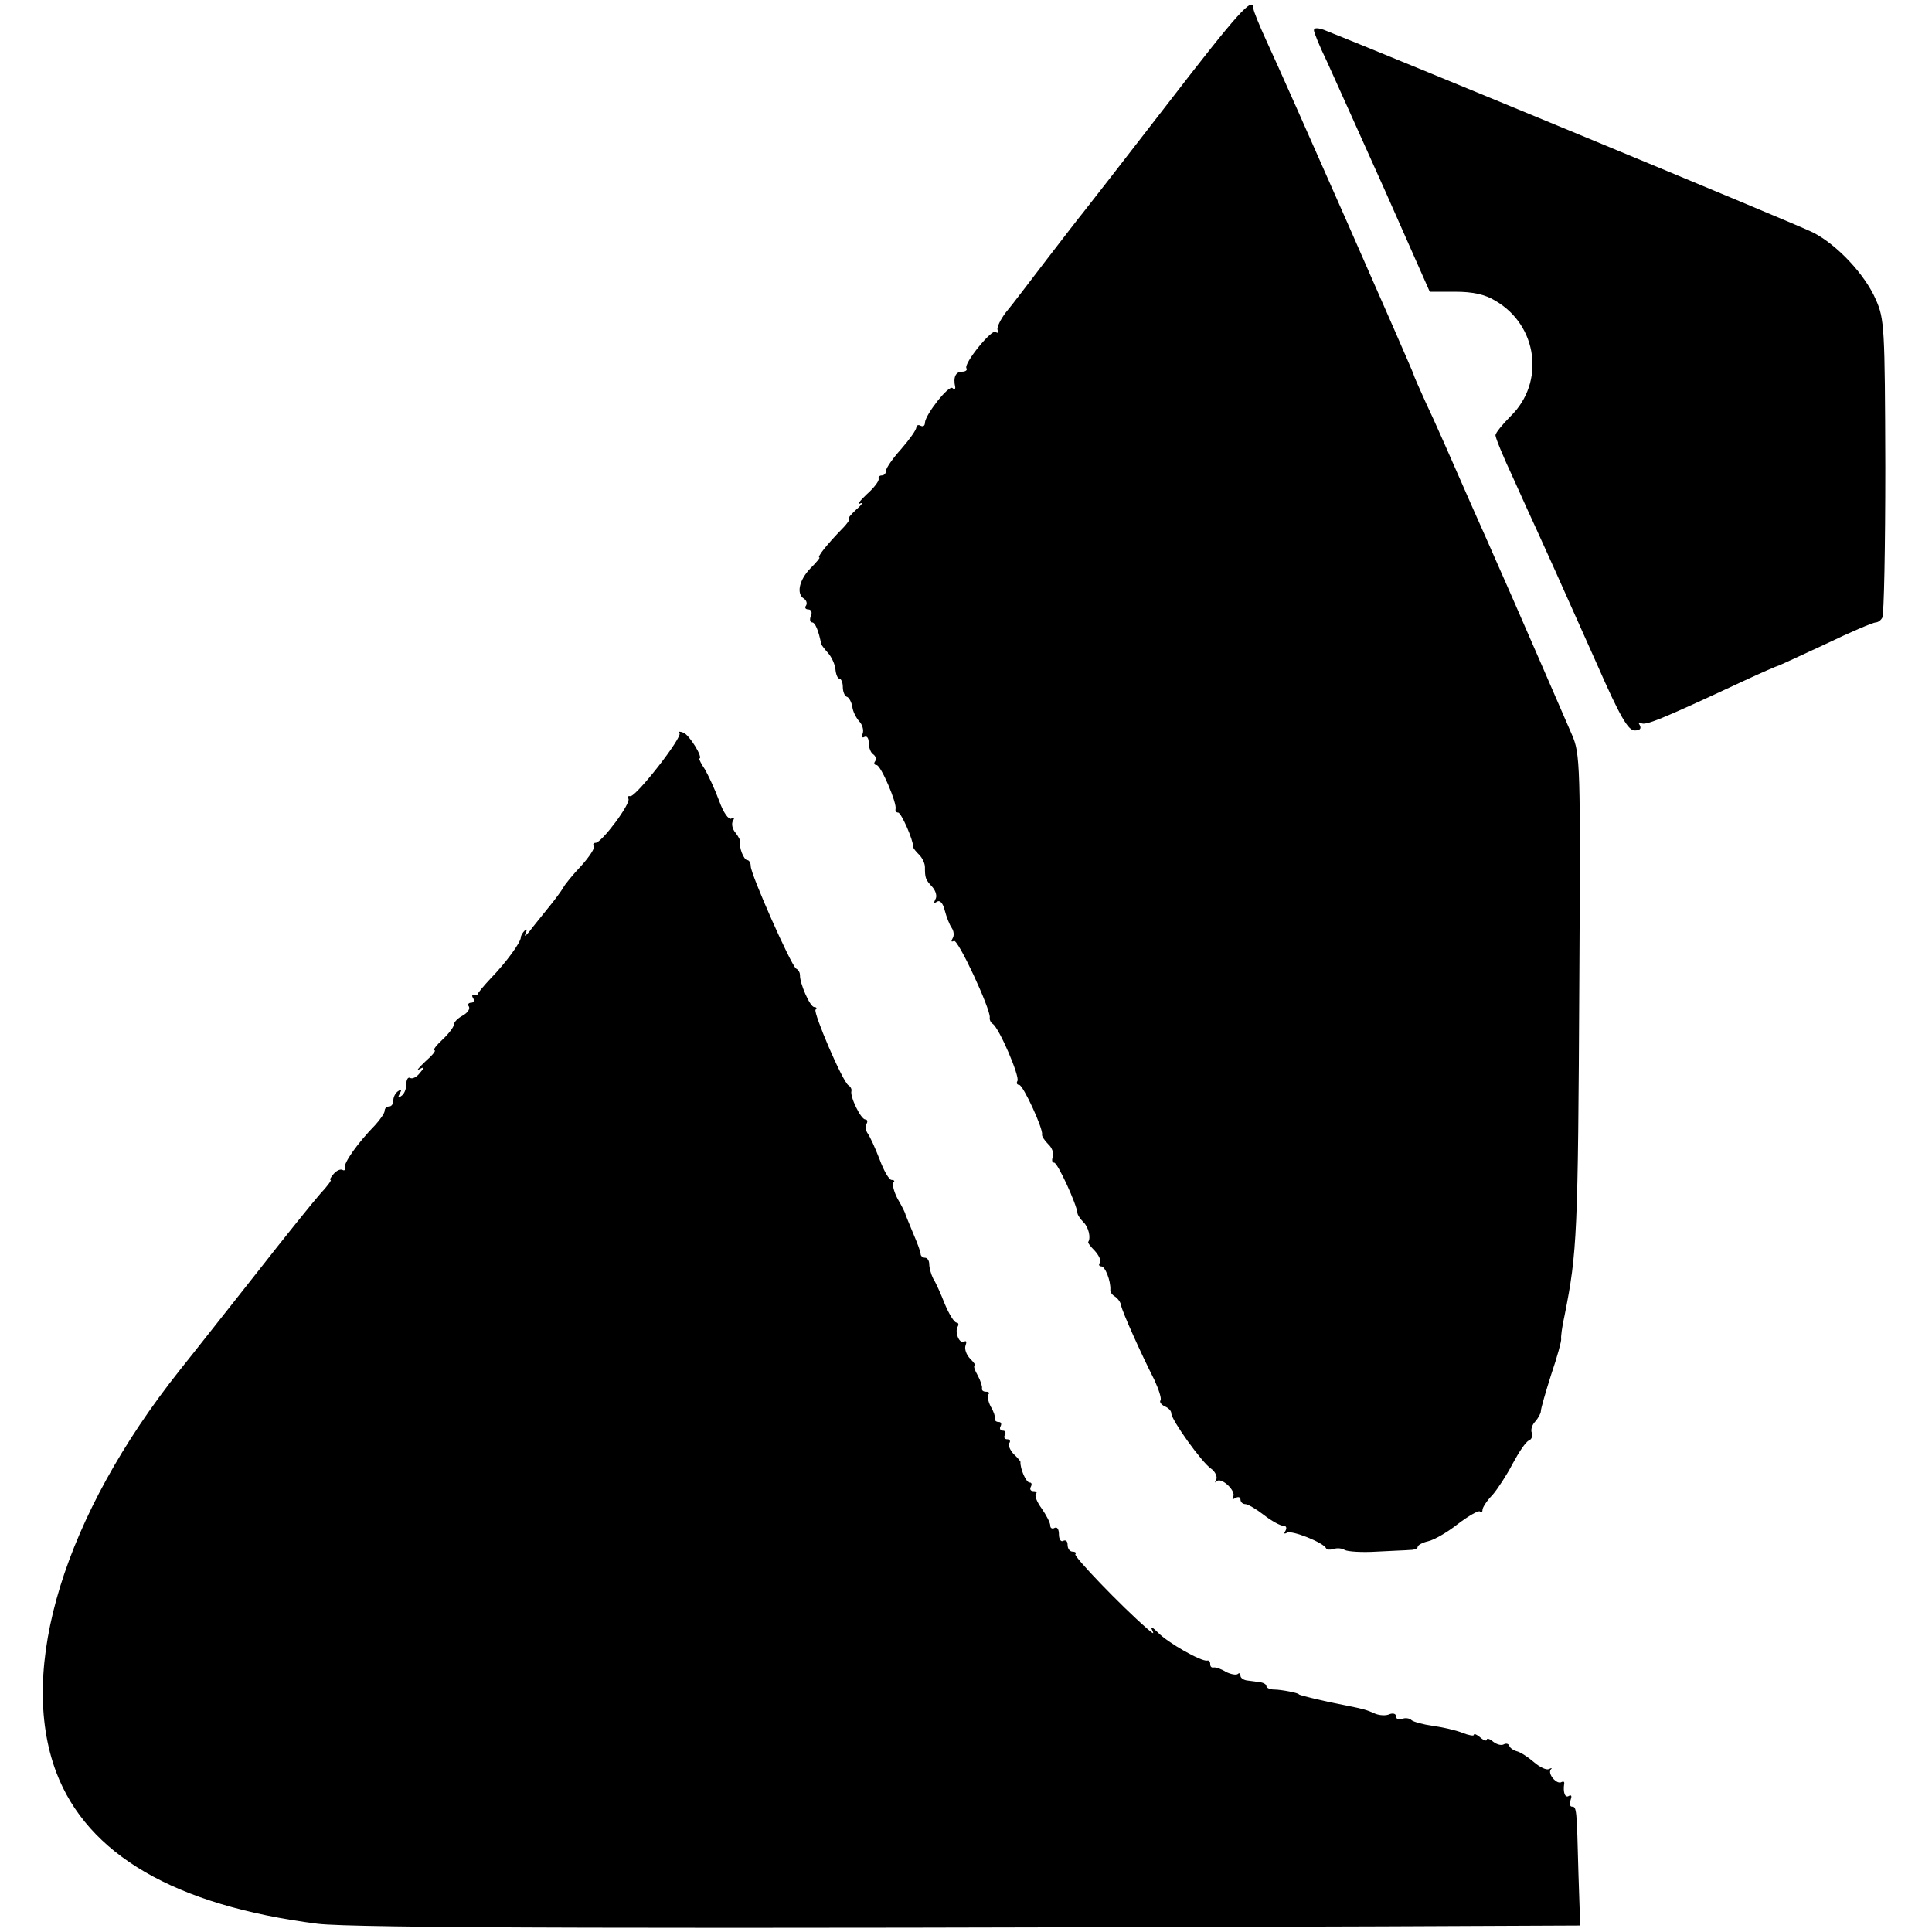 <?xml version="1.0" standalone="no"?>
<!DOCTYPE svg PUBLIC "-//W3C//DTD SVG 20010904//EN"
 "http://www.w3.org/TR/2001/REC-SVG-20010904/DTD/svg10.dtd">
<svg version="1.0" xmlns="http://www.w3.org/2000/svg"
 width="447pt" height="447pt" viewBox="0 0 447 447"
 preserveAspectRatio="xMidYMid meet">
<g transform="translate(0,447) scale(0.1,-0.1)"
fill="#000000" stroke="none">
<path d="M2700 4228 c-102 -132 -190 -245 -195 -251 -6 -7 -43 -55 -83 -107
-40 -52 -82 -108 -95 -123 -12 -16 -21 -34 -19 -40 2 -7 0 -9 -4 -5 -8 9 -75
-73 -68 -84 3 -4 -2 -8 -10 -8 -15 0 -21 -13 -16 -35 1 -5 -2 -7 -6 -3 -8 9
-63 -61 -64 -80 0 -7 -4 -10 -10 -7 -5 3 -10 1 -10 -4 0 -6 -16 -28 -35 -50
-19 -21 -35 -44 -35 -50 0 -6 -4 -11 -10 -11 -5 0 -9 -4 -7 -8 1 -5 -11 -21
-28 -36 -16 -15 -23 -25 -15 -21 8 4 4 -3 -9 -14 -13 -12 -20 -21 -17 -21 4 0
-3 -11 -16 -24 -34 -35 -59 -66 -52 -66 2 0 -7 -11 -21 -25 -26 -27 -33 -59
-15 -70 6 -4 8 -11 5 -16 -4 -5 -1 -9 5 -9 7 0 10 -7 6 -15 -3 -8 -2 -15 3
-15 7 0 15 -19 21 -50 1 -3 8 -12 16 -21 8 -9 16 -26 17 -38 1 -11 5 -21 9
-21 4 0 8 -9 8 -19 0 -11 4 -21 9 -23 5 -1 11 -12 13 -23 1 -11 9 -26 16 -34
7 -7 11 -20 8 -28 -3 -8 -1 -11 4 -8 6 3 10 -3 10 -14 0 -11 5 -23 10 -26 6
-4 8 -11 5 -16 -4 -5 -2 -9 3 -9 10 0 48 -89 44 -102 -1 -5 2 -8 6 -8 7 0 35
-63 35 -80 0 -3 7 -11 14 -18 7 -7 13 -20 13 -28 0 -25 1 -29 17 -46 8 -9 12
-22 7 -29 -4 -8 -3 -10 4 -5 7 4 14 -4 18 -21 4 -15 11 -33 16 -40 5 -7 6 -18
2 -24 -4 -7 -3 -9 3 -6 9 6 85 -158 83 -177 -1 -5 2 -12 7 -15 15 -10 63 -122
57 -132 -3 -5 -1 -9 4 -9 9 0 56 -102 53 -115 -1 -3 5 -13 14 -22 9 -8 14 -22
11 -29 -3 -8 -2 -14 3 -14 8 0 52 -96 54 -117 0 -4 7 -14 14 -21 12 -12 17
-36 11 -45 -2 -2 5 -11 15 -21 9 -10 15 -22 12 -27 -4 -5 -2 -9 3 -9 9 0 22
-33 21 -54 -1 -5 4 -12 11 -16 6 -4 13 -13 14 -21 3 -15 45 -109 77 -172 10
-22 17 -43 14 -47 -3 -4 2 -10 10 -14 8 -3 15 -10 15 -16 0 -15 70 -113 92
-128 10 -7 15 -19 12 -25 -4 -7 -3 -9 1 -4 11 10 46 -23 38 -36 -3 -6 -1 -7 5
-3 7 4 12 2 12 -3 0 -6 5 -11 11 -11 6 0 25 -11 43 -25 18 -14 38 -25 45 -25
7 0 9 -5 5 -12 -4 -6 -3 -8 4 -4 11 6 84 -23 90 -36 2 -4 10 -4 17 -2 8 3 20
2 26 -2 7 -4 40 -6 73 -4 34 2 69 3 79 4 9 0 17 3 17 7 0 4 11 10 24 13 14 3
45 21 69 40 25 19 48 32 51 29 3 -4 6 -2 6 4 0 5 10 21 23 34 12 14 33 46 47
73 14 26 30 50 37 53 6 2 10 10 7 18 -3 7 1 19 8 26 7 8 13 19 13 24 0 6 11
44 24 85 14 41 24 78 23 82 -1 4 2 29 8 55 29 146 31 186 34 773 3 502 2 526
-17 570 -35 81 -119 274 -137 315 -10 22 -52 119 -95 215 -42 96 -89 203 -106
238 -16 35 -29 65 -29 67 0 4 -293 670 -341 773 -16 35 -29 67 -29 72 0 31
-35 -8 -200 -222z"/>
<path d="M3040 4400 c0 -5 13 -37 30 -72 16 -35 76 -169 134 -298 l104 -235
59 0 c40 0 69 -6 93 -21 98 -57 115 -189 35 -267 -19 -19 -35 -39 -35 -44 0
-6 18 -50 41 -99 22 -49 46 -102 54 -119 7 -16 27 -59 43 -95 16 -36 60 -134
97 -217 53 -121 72 -153 87 -153 12 0 16 4 12 12 -4 6 -3 8 3 5 10 -6 41 6
236 97 43 20 80 36 82 36 1 0 51 23 109 50 58 28 110 50 116 50 5 0 12 5 15
11 4 6 7 163 7 349 -1 323 -2 342 -22 387 -25 58 -90 127 -145 155 -30 16
-1000 417 -1132 469 -14 5 -23 5 -23 -1z"/>
<path d="M1572 2774 c9 -8 -102 -150 -114 -146 -5 1 -7 -2 -4 -6 6 -11 -62
-102 -76 -102 -5 0 -7 -4 -4 -8 3 -4 -11 -25 -29 -45 -19 -20 -38 -43 -42 -51
-4 -7 -20 -29 -35 -47 -15 -19 -35 -43 -43 -54 -9 -11 -13 -13 -9 -5 4 9 3 12
-2 7 -5 -5 -9 -12 -9 -16 0 -11 -34 -58 -70 -95 -16 -17 -29 -33 -30 -36 0 -3
-4 -4 -8 -2 -5 1 -6 -2 -2 -8 3 -5 1 -10 -5 -10 -6 0 -9 -4 -5 -9 3 -6 -4 -15
-15 -21 -11 -6 -20 -15 -20 -21 0 -5 -12 -21 -26 -34 -15 -14 -23 -25 -19 -25
5 0 -5 -12 -21 -26 -16 -15 -22 -23 -14 -18 13 7 13 5 1 -9 -7 -9 -17 -14 -22
-11 -5 3 -9 -4 -9 -15 0 -11 -5 -23 -12 -27 -7 -5 -8 -3 -3 6 5 9 4 11 -3 6
-7 -4 -12 -14 -12 -22 0 -8 -4 -14 -10 -14 -5 0 -10 -4 -10 -10 0 -5 -10 -20
-22 -33 -41 -42 -73 -88 -70 -98 1 -6 -1 -8 -5 -6 -5 3 -14 -1 -21 -9 -7 -8
-10 -14 -7 -14 3 0 -8 -15 -24 -32 -16 -18 -82 -100 -147 -183 -65 -82 -145
-184 -178 -225 -267 -336 -376 -690 -286 -930 72 -191 275 -309 605 -351 84
-10 751 -12 2465 -6 l456 2 -4 120 c-4 150 -4 155 -15 155 -5 0 -6 7 -3 16 3
8 2 12 -4 9 -9 -6 -14 8 -11 28 1 5 -2 6 -6 4 -11 -7 -33 19 -25 29 4 4 2 4
-4 1 -6 -3 -21 4 -35 16 -14 12 -31 23 -39 25 -8 2 -17 8 -18 13 -2 5 -8 6
-13 3 -6 -3 -16 0 -24 6 -8 7 -15 9 -15 5 0 -4 -7 -2 -15 5 -8 7 -15 10 -15 6
0 -3 -12 -1 -27 5 -15 6 -46 13 -68 16 -22 3 -44 9 -49 13 -5 5 -15 6 -22 3
-8 -3 -14 0 -14 6 0 6 -7 8 -15 5 -8 -4 -23 -3 -33 1 -20 9 -27 11 -67 19 -53
10 -110 24 -110 26 0 3 -41 11 -57 11 -10 0 -18 4 -18 8 0 4 -7 8 -15 9 -8 1
-22 3 -30 4 -8 1 -15 6 -15 11 0 6 -3 7 -6 4 -4 -3 -16 -1 -28 5 -11 7 -24 11
-28 10 -5 -1 -8 2 -8 8 0 6 -3 9 -7 8 -13 -3 -91 41 -114 65 -12 12 -18 15
-14 7 6 -12 4 -11 -11 2 -61 53 -171 168 -166 172 3 3 0 6 -6 6 -7 0 -12 7
-12 16 0 8 -4 12 -10 9 -5 -3 -10 3 -10 15 0 12 -4 18 -10 15 -5 -3 -10 -1
-10 5 0 7 -9 24 -20 40 -11 15 -17 30 -13 34 3 3 1 6 -6 6 -7 0 -9 5 -6 10 3
6 2 10 -3 10 -8 0 -22 32 -21 48 0 1 -7 10 -16 18 -8 9 -13 20 -10 25 4 5 1 9
-5 9 -6 0 -8 5 -5 10 3 6 1 10 -5 10 -6 0 -8 5 -5 10 3 6 1 10 -4 10 -6 0 -10
3 -9 8 1 4 -3 17 -10 28 -6 12 -8 24 -5 28 3 3 1 6 -5 6 -7 0 -11 3 -10 8 1 4
-3 17 -10 30 -7 12 -10 22 -7 22 4 0 -1 7 -10 16 -9 9 -14 23 -11 31 3 8 2 12
-3 9 -11 -7 -23 22 -15 35 3 5 1 9 -3 9 -5 0 -17 19 -27 43 -9 23 -21 50 -27
59 -5 10 -9 25 -9 33 0 8 -4 15 -10 15 -5 0 -10 4 -10 9 0 5 -8 26 -17 47 -9
22 -17 41 -18 44 0 3 -8 19 -18 36 -9 17 -13 34 -10 38 4 3 2 6 -4 6 -6 0 -18
21 -28 48 -10 26 -22 52 -27 59 -5 7 -7 17 -3 23 3 5 2 10 -3 10 -10 0 -36 53
-32 66 1 4 -2 10 -7 13 -14 9 -82 169 -76 175 4 3 2 6 -3 6 -10 0 -34 56 -33
74 0 5 -3 12 -9 15 -12 8 -105 218 -105 237 0 8 -4 14 -8 14 -8 0 -20 31 -16
41 1 3 -4 13 -11 22 -8 9 -10 22 -6 28 4 7 3 9 -4 5 -6 -3 -18 13 -28 41 -10
27 -25 59 -33 73 -9 13 -14 24 -13 25 10 1 -23 55 -37 60 -8 3 -12 3 -9 -1z"/>
</g>
</svg>
